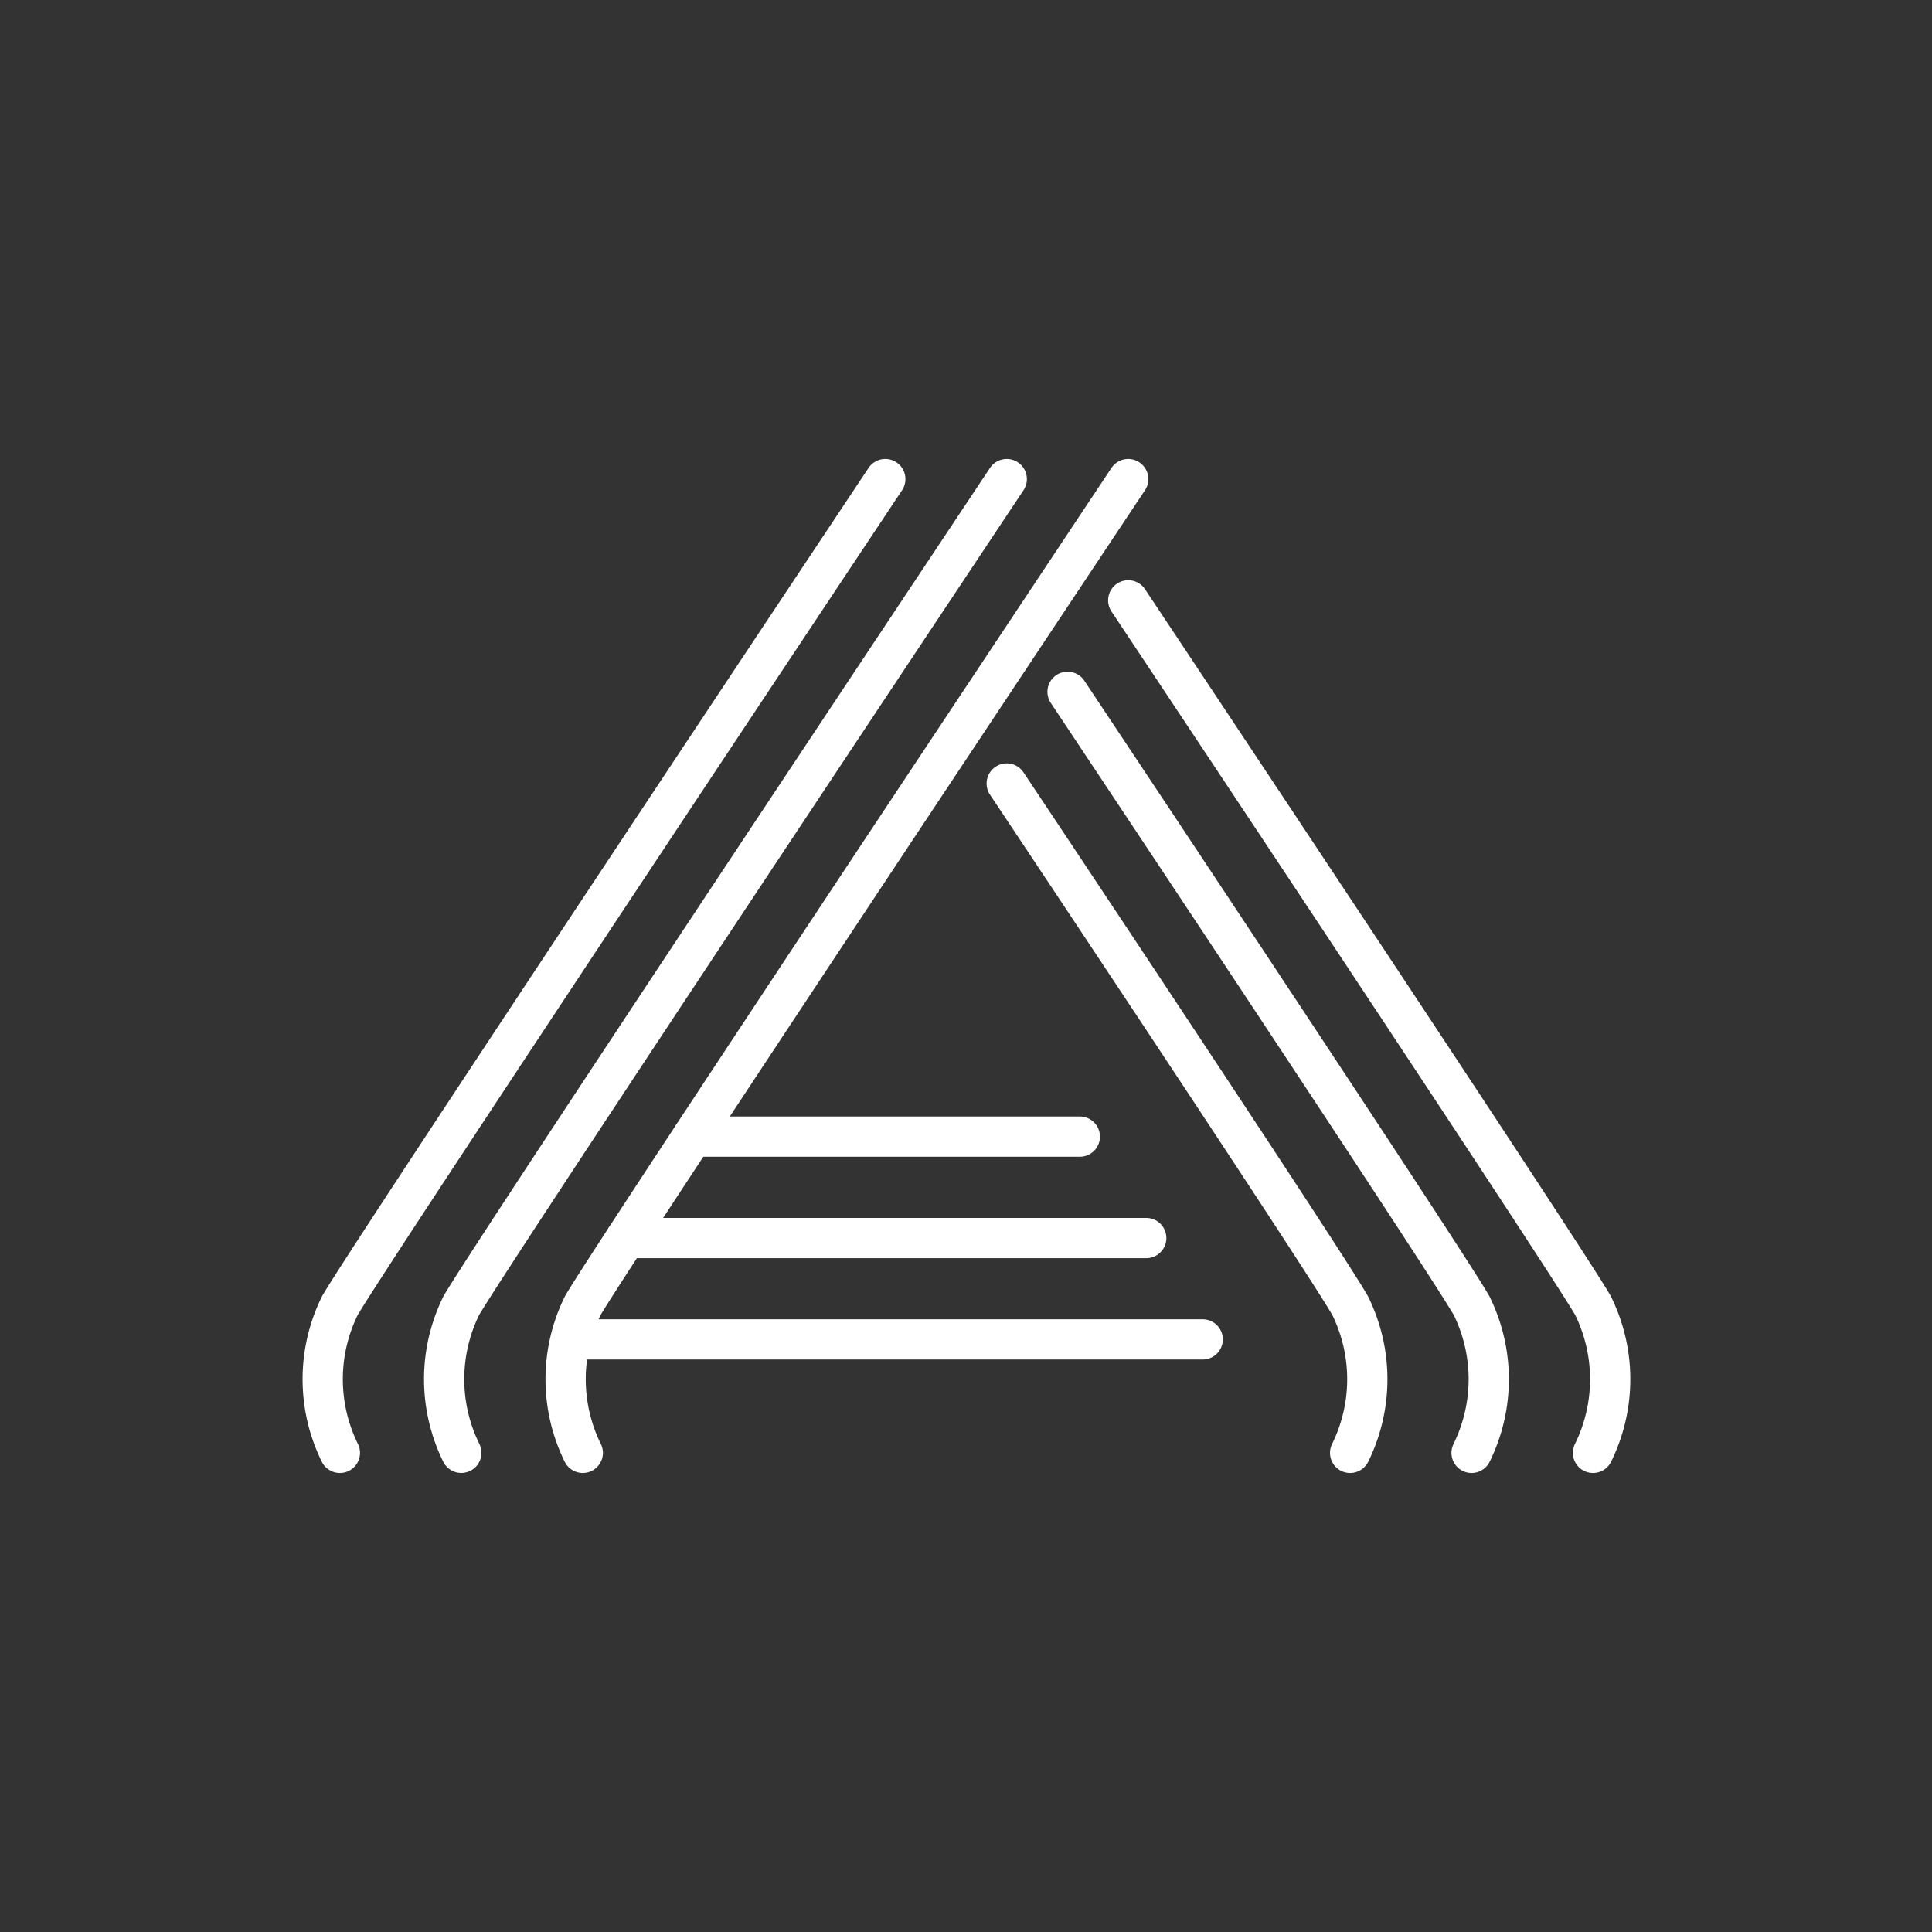 <svg id="Layer_1" data-name="Layer 1" xmlns="http://www.w3.org/2000/svg" viewBox="0 0 48 48"><rect x="0" y="0" width="48" height="48" fill="#333333" stroke="none"/><defs><style>.cls-1{fill:none;stroke:#fff;stroke-linecap:round;stroke-linejoin:round;}</style></defs><path class="cls-1" d="M25.012,11.903s-12.865,19.333-13.551,20.534a4.137,4.137,0,0,0,0,3.658"/><path class="cls-1" d="M28.03,11.903S15.165,31.237,14.479,32.438a4.137,4.137,0,0,0,0,3.658"/><path class="cls-1" d="M21.995,11.903S9.13,31.237,8.444,32.438a4.137,4.137,0,0,0,0,3.658"/><path class="cls-1" d="M26.523,17.188s9.351,14.049,10.038,15.25a4.137,4.137,0,0,1,0,3.658"/><path class="cls-1" d="M25.012,19.466s7.846,11.771,8.532,12.972a4.137,4.137,0,0,1,0,3.658"/><path class="cls-1" d="M28.031,14.915s10.861,16.321,11.547,17.523a4.137,4.137,0,0,1,0,3.658"/><line class="cls-1" x1="17.204" y1="28.239" x2="26.828" y2="28.239"/><line class="cls-1" x1="15.552" y1="30.759" x2="28.478" y2="30.759"/><line class="cls-1" x1="14.378" y1="33.277" x2="29.881" y2="33.277"/></svg>